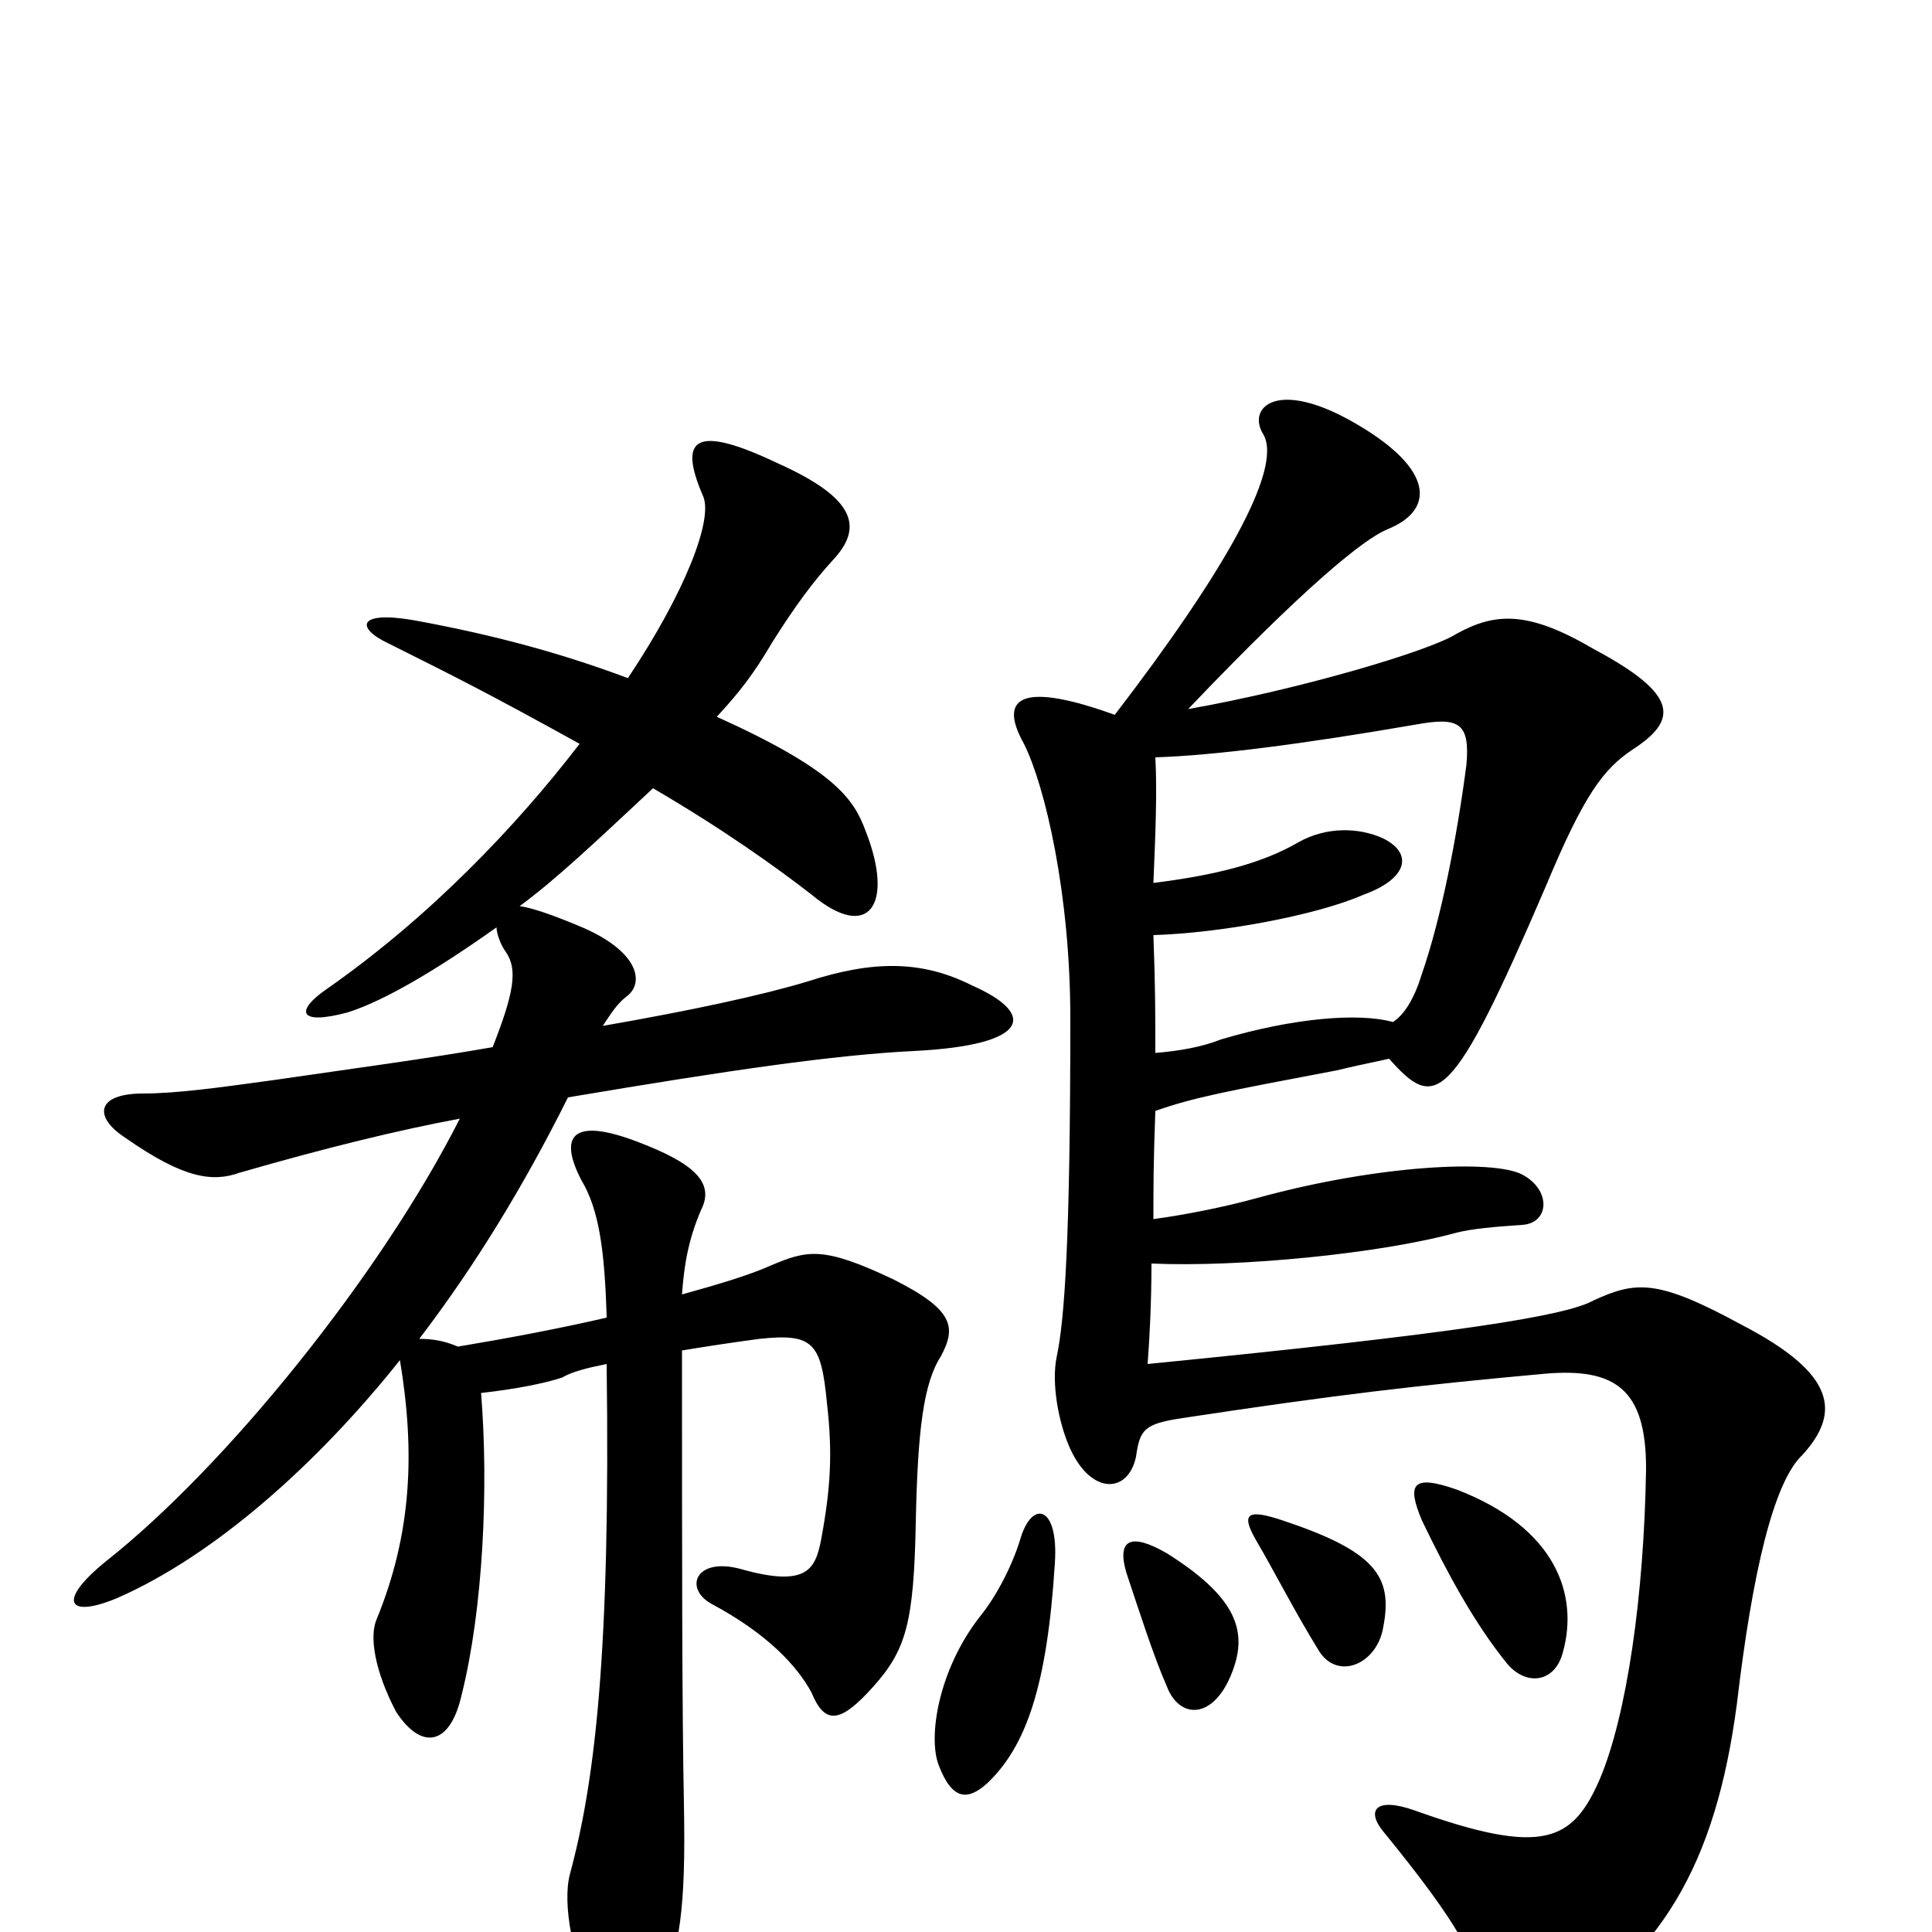 <svg xmlns="http://www.w3.org/2000/svg" viewBox="0 -1000 1000 1000">
	<path fill="#000000" d="M546 -191C548 -221 534 -224 528 -203C524 -190 516 -174 507 -163C486 -136 480 -101 486 -86C493 -68 501 -68 511 -77C531 -96 542 -127 546 -191ZM639 -138C645 -157 639 -174 604 -196C585 -207 578 -203 583 -186C590 -165 597 -143 604 -127C611 -109 630 -110 639 -138ZM716 -158C721 -184 712 -197 664 -213C646 -219 642 -217 650 -203C660 -186 670 -166 683 -145C693 -130 713 -139 716 -158ZM809 -145C817 -174 806 -209 754 -229C731 -237 728 -232 736 -213C749 -186 763 -160 780 -139C790 -127 805 -129 809 -145ZM721 -471C703 -476 669 -473 632 -462C622 -458 610 -456 598 -455C598 -475 598 -489 597 -516C631 -517 681 -526 706 -537C728 -545 732 -558 716 -566C703 -572 686 -572 672 -564C653 -553 629 -547 597 -543C598 -567 599 -590 598 -608C629 -609 675 -615 733 -625C755 -629 761 -626 759 -604C754 -566 746 -525 736 -496C732 -483 727 -475 721 -471ZM597 -369C597 -386 597 -398 598 -425C618 -432 634 -435 692 -446C700 -448 710 -450 719 -452C743 -425 751 -427 800 -541C820 -589 830 -602 845 -612C868 -627 870 -640 825 -664C791 -684 774 -683 754 -672C740 -663 672 -643 615 -633C676 -697 706 -721 718 -726C743 -736 742 -757 703 -780C661 -805 645 -789 654 -775C664 -757 633 -703 577 -630C530 -647 516 -640 530 -615C541 -593 554 -537 554 -473C554 -358 551 -317 547 -298C544 -284 548 -263 554 -250C565 -226 584 -227 588 -246C590 -260 592 -263 612 -266C691 -278 734 -283 800 -289C836 -292 852 -281 852 -240C851 -174 842 -112 828 -79C814 -47 799 -39 732 -63C712 -70 707 -63 716 -52C756 -3 764 14 769 36C773 56 779 61 796 51C860 14 888 -35 899 -118C907 -186 918 -233 933 -247C953 -269 950 -289 902 -314C858 -338 847 -337 825 -327C811 -319 756 -310 594 -294C595 -307 596 -326 596 -346C641 -344 714 -351 754 -362C762 -364 773 -365 788 -366C802 -367 803 -384 788 -392C773 -400 713 -397 651 -380C633 -375 612 -371 597 -369ZM338 -592C374 -571 402 -551 420 -537C450 -512 463 -532 448 -570C442 -586 433 -601 371 -629C383 -642 390 -651 400 -668C412 -687 421 -699 431 -710C447 -727 443 -742 403 -760C359 -781 351 -773 364 -743C369 -731 355 -694 325 -649C293 -661 258 -671 214 -679C185 -684 184 -675 201 -667C237 -649 253 -641 300 -615C267 -572 222 -525 169 -488C153 -477 154 -469 180 -476C199 -482 226 -498 257 -520C257 -517 259 -511 262 -507C268 -498 266 -486 255 -458C221 -452 183 -447 142 -441C113 -437 91 -434 74 -434C50 -434 48 -422 65 -411C95 -390 110 -388 124 -393C169 -406 206 -415 238 -421C197 -340 117 -241 55 -192C29 -171 35 -162 61 -173C111 -195 164 -242 207 -296C215 -248 213 -206 195 -162C191 -153 194 -135 205 -114C218 -94 233 -96 239 -123C250 -167 253 -230 249 -279C267 -281 282 -284 291 -287C296 -290 304 -292 314 -294C316 -145 308 -78 295 -30C291 -15 296 15 310 42C319 58 333 59 341 35C352 8 355 -12 354 -66C353 -116 353 -193 353 -301C365 -303 378 -305 393 -307C421 -310 425 -305 428 -274C431 -248 430 -230 425 -203C422 -188 418 -178 383 -188C360 -194 354 -178 368 -170C398 -154 413 -137 420 -124C427 -107 435 -108 452 -127C469 -146 473 -160 474 -212C475 -260 478 -284 487 -298C495 -313 494 -322 462 -338C426 -355 418 -353 399 -345C388 -340 371 -335 353 -330C354 -344 356 -358 363 -374C370 -388 359 -398 330 -409C296 -422 289 -412 301 -389C310 -374 313 -353 314 -318C288 -312 261 -307 237 -303C230 -306 224 -307 217 -307C246 -345 271 -386 294 -432C377 -446 432 -454 473 -456C533 -459 537 -475 503 -490C477 -503 452 -503 418 -492C395 -485 358 -477 312 -469C316 -475 319 -480 324 -484C334 -491 331 -508 299 -521C287 -526 276 -530 269 -531C288 -545 308 -564 338 -592Z"/>
</svg>
